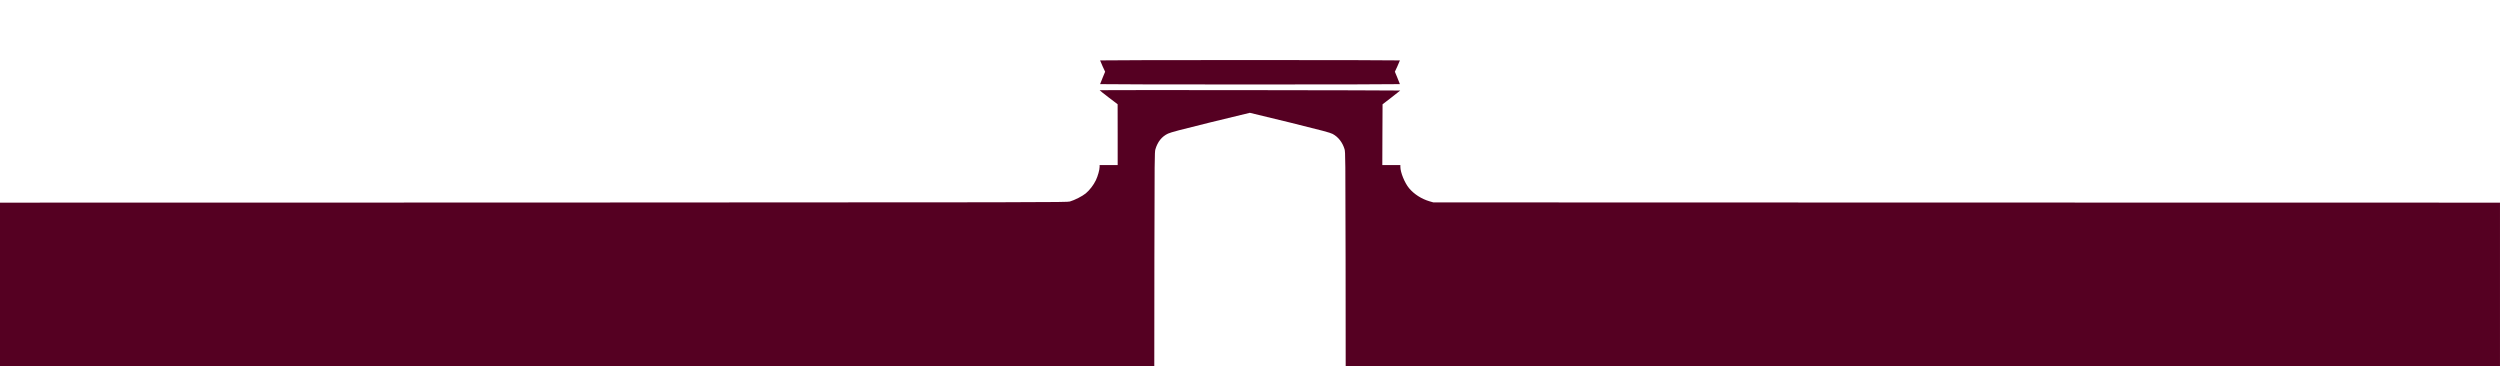 <?xml version="1.0" standalone="no"?>
<!DOCTYPE svg PUBLIC "-//W3C//DTD SVG 20010904//EN"
 "http://www.w3.org/TR/2001/REC-SVG-20010904/DTD/svg10.dtd">
<svg version="1.0" xmlns="http://www.w3.org/2000/svg"
 width="5120pt" height="750pt" viewBox="0 0 5120 750"
 preserveAspectRatio="xMidYMid meet">
<g transform="translate(0,750) scale(0.1,-0.1)"
fill="#550022" stroke="none">
<path d="M22530 6263 c0 -5 23 -58 51 -120 l52 -112 -51 -123 c-29 -68 -52
-127 -52 -131 0 -4 1382 -7 3070 -7 1689 0 3070 3 3070 7 0 4 -23 63 -52 131
l-51 123 52 112 c28 62 51 115 51 120 0 4 -1381 7 -3070 7 -1688 0 -3070 -3
-3070 -7z"/>
<path d="M22520 5653 c0 -4 84 -71 185 -148 l184 -140 1 -622 0 -623 -185 0
-185 0 0 -38 c0 -59 -36 -188 -76 -272 -46 -97 -129 -205 -207 -270 -70 -58
-229 -139 -327 -167 -63 -17 -421 -18 -10987 -21 l-10923 -2 0 -1675 0 -1675
11820 0 11820 0 2 2193 c3 2054 4 2196 21 2250 46 155 132 262 258 321 57 27
258 80 868 230 437 108 800 196 808 196 8 0 379 -90 825 -200 651 -161 821
-206 869 -232 116 -61 204 -174 246 -314 17 -56 18 -186 21 -2251 l2 -2193
11820 0 11820 0 0 1675 0 1675 -10922 2 -10923 3 -80 23 c-162 48 -316 146
-417 268 -90 108 -178 324 -178 436 l0 38 -185 0 -185 0 2 622 3 622 182 140
c100 77 181 141 180 142 -9 6 -6157 13 -6157 7z"/>
</g>
</svg>
